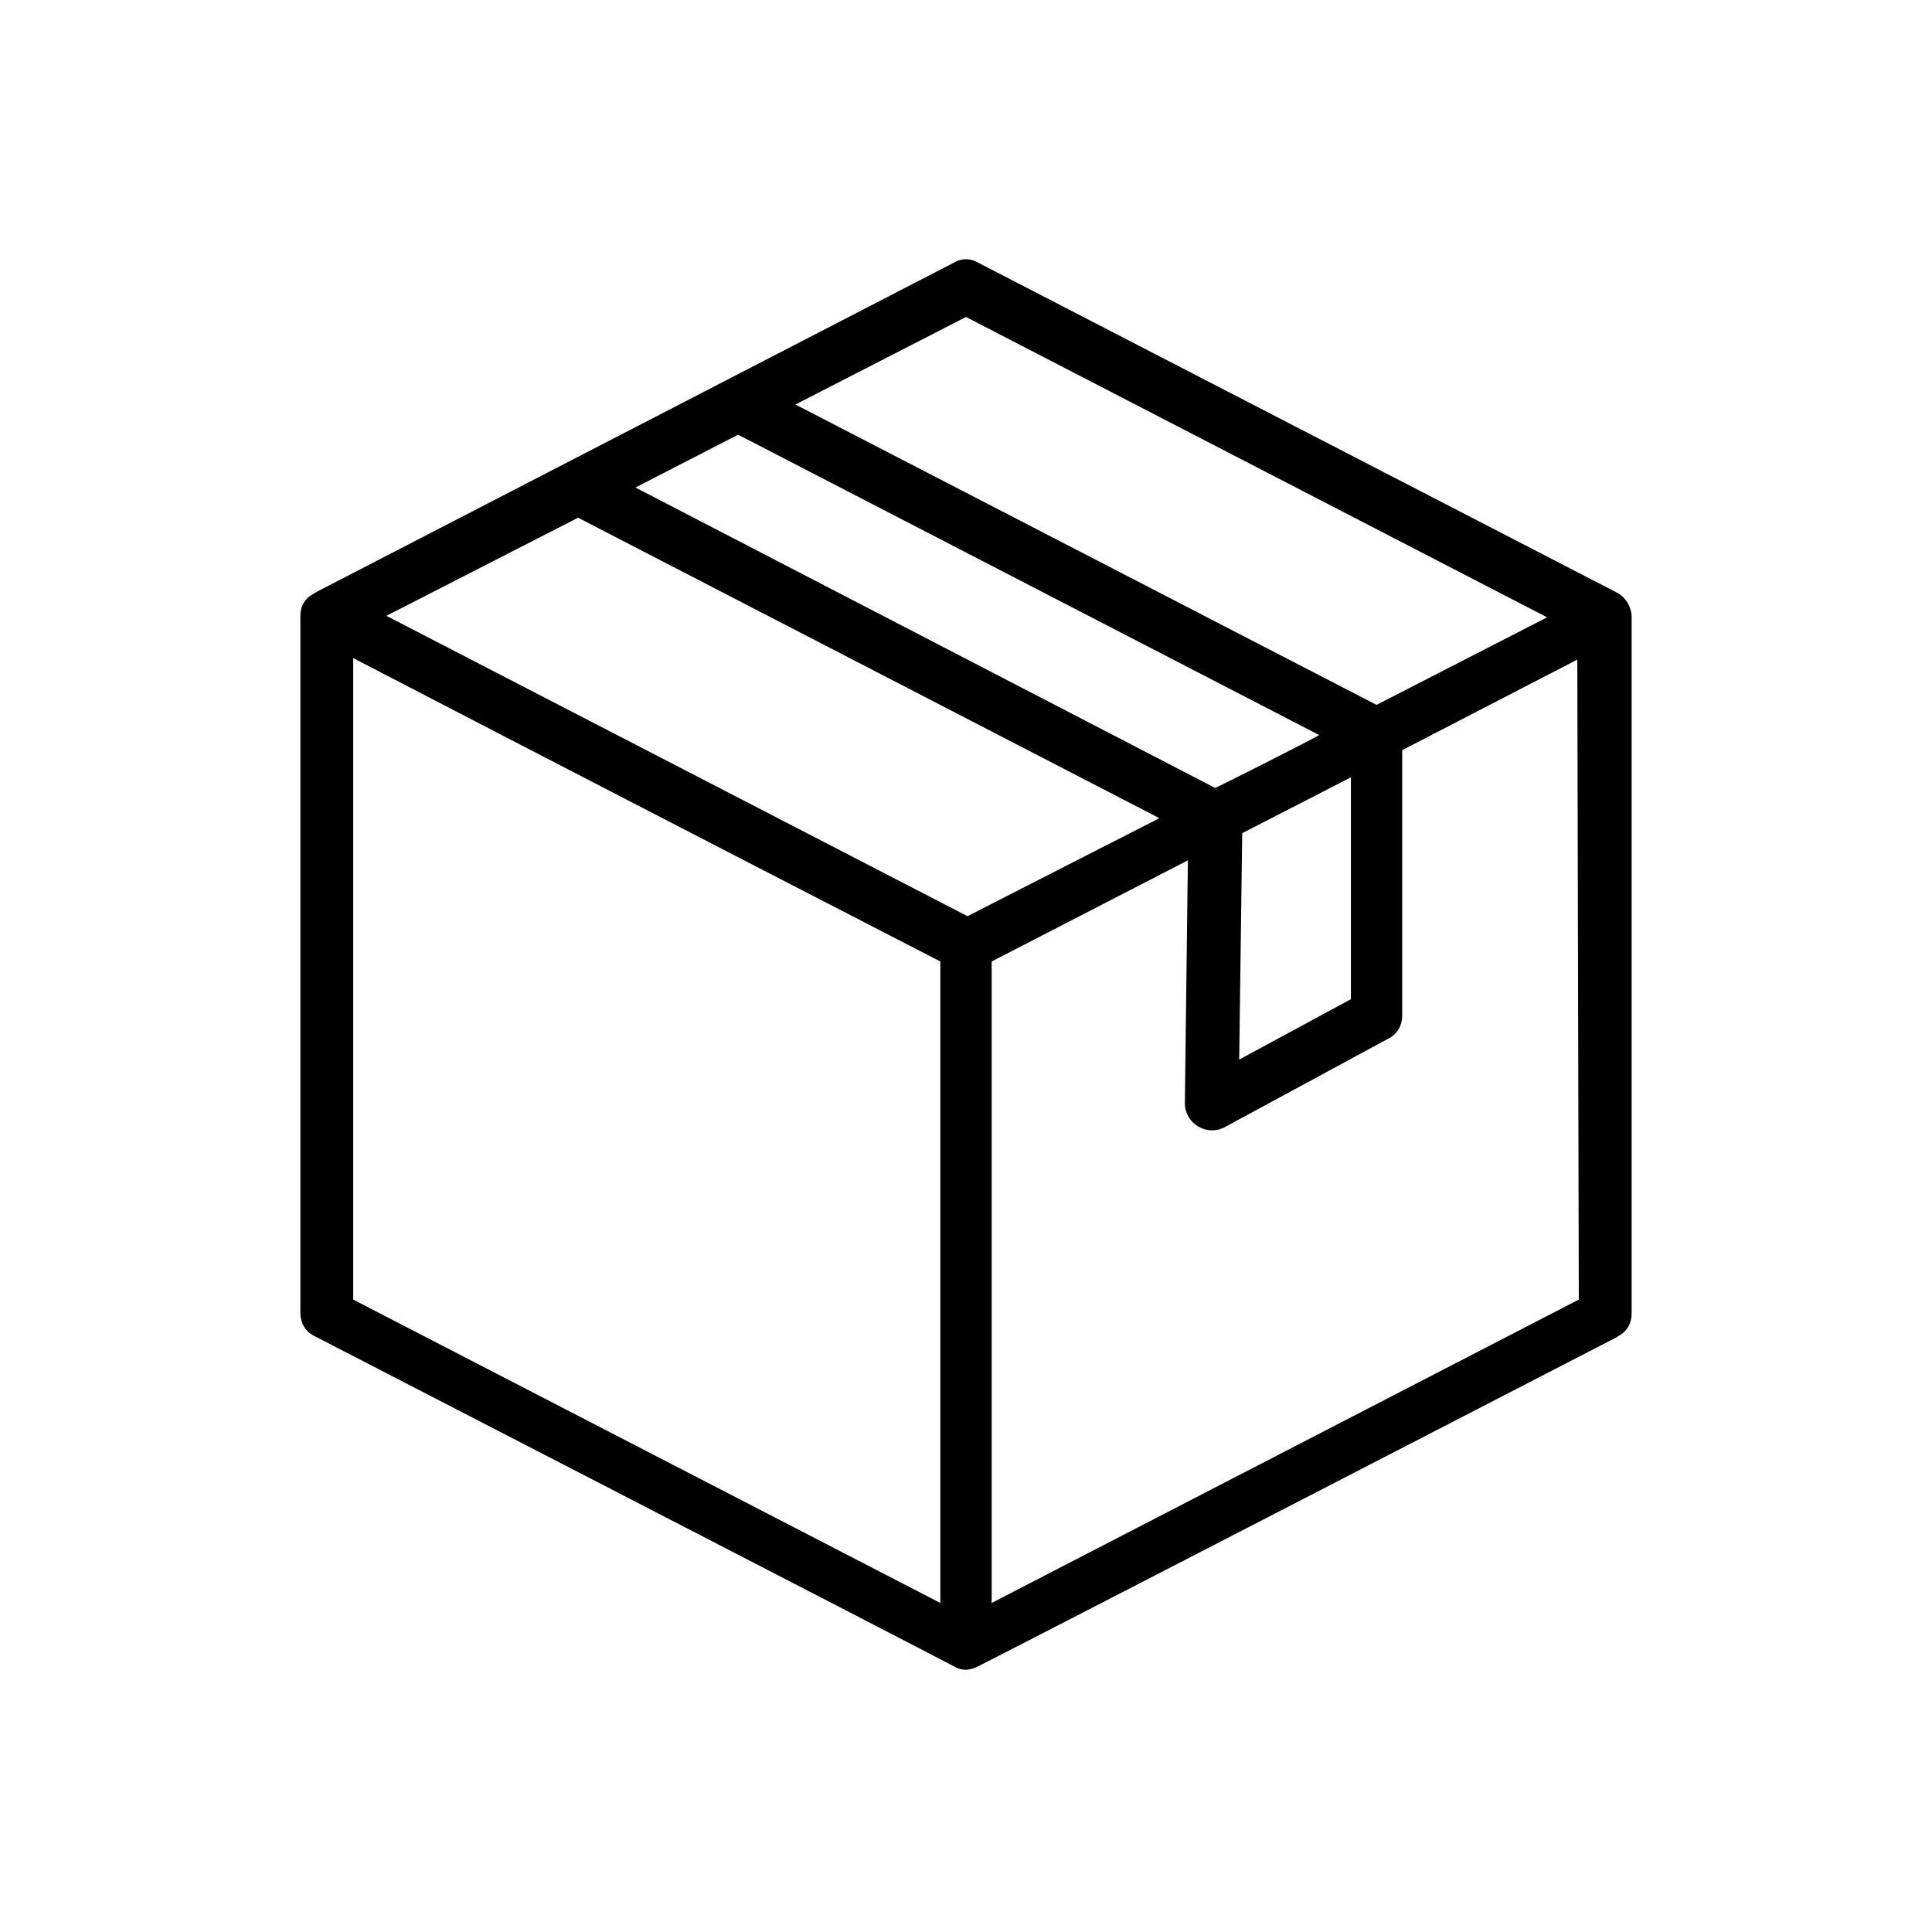 <svg id="Layer_1" enable-background="new 0 0 128 128" height="512" viewBox="0 0 128 128" width="512" xmlns="http://www.w3.org/2000/svg"><path d="m107.2 39.3-42.4-21.9c-.5-.3-1.1-.3-1.6 0l-42.2 21.8c-.1.1-1.1.4-1.1 1.6v46.2c0 .6.3 1.2.9 1.5 0 0 41.1 21.2 42.4 21.9.5.3 1 .3 1.6 0 2.4-1.2 42.3-21.8 42.3-21.8.1-.1 1-.4 1-1.6v-46.1c0-.7-.4-1.3-.9-1.6zm-24.9 15.9 7.2-3.7v14.7l-7.4 4zm-33.4-26.4 38.5 19.9c-.1.1-7.2 3.7-6.9 3.5l-38.4-19.9zm15.1-7.8 38.5 19.9-11.3 5.8-38.5-19.9zm-25.7 13.3 38.5 19.9c-1.3.7 4.7-2.4-12.7 6.5l-38.5-19.9zm-14.9 9.3c13.3 6.9 25.5 13.2 38.9 20.1v42.5l-38.9-20.1zm81.2 42.5-38.9 20.1v-42.5l13-6.7-.2 16.1c0 1.3 1.4 2.2 2.6 1.6l10.9-5.9c.6-.3.9-.9.9-1.5v-17.6l11.6-6z"/></svg>